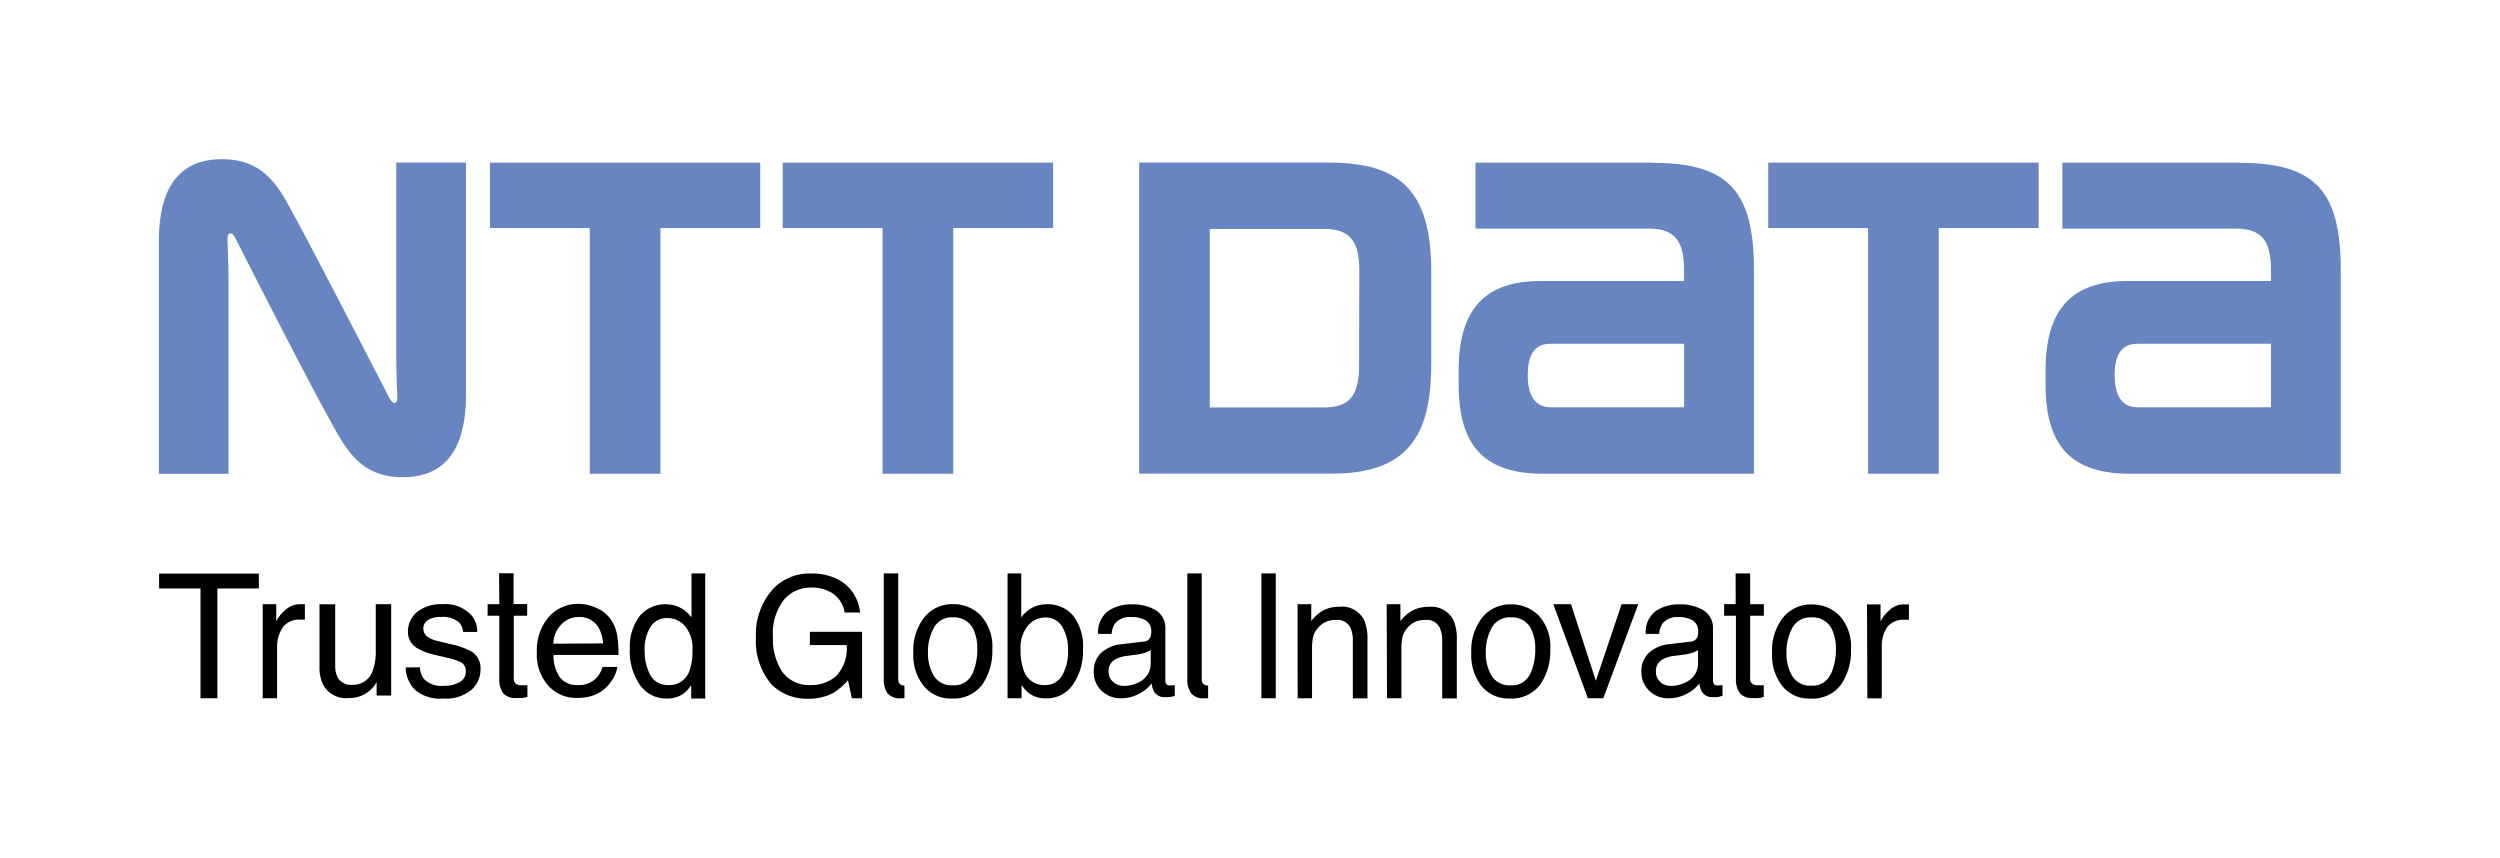 <svg id="レイヤー_1" data-name="レイヤー 1" xmlns="http://www.w3.org/2000/svg" viewBox="0 0 324.8 111.43"><defs><style>.cls-1{fill:#6785c1;}</style></defs><title>CorporateLogotype+Tagline_Left</title><polygon class="cls-1" points="63.65 21.13 63.65 29.63 76.62 29.63 76.62 61.55 85.8 61.55 85.8 29.63 98.77 29.63 98.77 21.13 63.65 21.13"/><path class="cls-1" d="M201.48,52.91c-1.39,0-3-.71-3-4.17s1.54-4.08,3-4.08H218.8v8.25Zm13.33-31.78H191.69V29.7H214.2c3.3,0,4.59,1.5,4.59,5.38,0,0,0,1.1,0,1.43H200.14c-7.1,0-10.63,3.55-10.63,11.57V50c0,8.26,3.66,11.55,11,11.55h27.36V35c0-10.18-3.36-13.84-13.07-13.84"/><path class="cls-1" d="M277.73,52.91c-1.39,0-3-.71-3-4.17s1.55-4.08,3-4.08h17.32v8.25Zm13.33-31.78H267.94V29.7h22.52c3.3,0,4.59,1.5,4.59,5.38v1.43H276.39c-7.1,0-10.63,3.55-10.63,11.57V50c0,8.26,3.66,11.55,11,11.55h27.35V35c0-10.18-3.35-13.84-13.07-13.84"/><polygon class="cls-1" points="101.69 21.13 101.69 29.63 114.66 29.63 114.66 61.55 123.85 61.55 123.85 29.63 136.82 29.63 136.82 21.13 101.69 21.13"/><polygon class="cls-1" points="229.73 21.13 229.73 29.63 242.7 29.63 242.7 61.55 251.88 61.55 251.88 29.63 264.86 29.63 264.86 21.13 229.73 21.13"/><path class="cls-1" d="M176.57,47.56c0,3.88-1.3,5.38-4.6,5.38h-14.8V29.74H172c3.3,0,4.6,1.5,4.6,5.38Zm9.38-.18V35.29c0-10.6-4.11-14.17-13.37-14.17H148V61.54h25c9.84,0,12.94-4.88,12.94-14.15"/><path class="cls-1" d="M50.7,51.92c-.2-.36-12.47-24.28-14-26.63-1.73-2.72-3.84-4.61-7.87-4.61-3.75,0-8.19,1.66-8.19,10.66V61.56h9.05V36.35c0-1.81-.11-4.49-.13-5s0-.87.23-1,.52.1.7.43,11.55,22.84,14,26.64C46.21,60.11,48.32,62,52.35,62c3.75,0,8.19-1.68,8.19-10.67V21.12H51.48V46.32c0,1.81.11,4.5.14,5s0,.86-.23,1-.52-.11-.69-.44"/><path d="M109,75.34a5.46,5.46,0,0,1,2.74,4.24h-2a3.76,3.76,0,0,0-1.51-2.46,5,5,0,0,0-2.89-.78,4.47,4.47,0,0,0-3.5,1.6,7.09,7.09,0,0,0-1.42,4.8,7.76,7.76,0,0,0,1.17,4.48A4.25,4.25,0,0,0,105.32,89a4.76,4.76,0,0,0,3.36-1.22A5.19,5.19,0,0,0,110,83.81h-4.78V82.08H112v8.64h-1.33l-.5-2.36A7.92,7.92,0,0,1,108.3,90a6.7,6.7,0,0,1-3.4.78A6.51,6.51,0,0,1,100.31,89a8.58,8.58,0,0,1-2.1-6.12,8.9,8.9,0,0,1,2.05-6.17,6.52,6.52,0,0,1,5-2.2A7.47,7.47,0,0,1,109,75.34ZM127.45,80a5.94,5.94,0,0,1,1.47,4.35,7.66,7.66,0,0,1-1.29,4.58,4.63,4.63,0,0,1-4,1.82A4.48,4.48,0,0,1,120,89.11a6.46,6.46,0,0,1-1.34-4.3,6.94,6.94,0,0,1,1.42-4.6,4.65,4.65,0,0,1,3.79-1.72A4.94,4.94,0,0,1,127.45,80Zm-1.16,7.63a7.52,7.52,0,0,0,.68-3.23,5.89,5.89,0,0,0-.49-2.6,2.74,2.74,0,0,0-2.69-1.59,2.61,2.61,0,0,0-2.46,1.35,6.47,6.47,0,0,0-.77,3.25,5.63,5.63,0,0,0,.77,3,2.68,2.68,0,0,0,2.45,1.22A2.53,2.53,0,0,0,126.29,87.6ZM199.93,80a5.91,5.91,0,0,1,1.48,4.35,7.64,7.64,0,0,1-1.3,4.58,4.62,4.62,0,0,1-4,1.82,4.48,4.48,0,0,1-3.62-1.61,6.47,6.47,0,0,1-1.34-4.3,7,7,0,0,1,1.41-4.6,4.66,4.66,0,0,1,3.8-1.72A4.92,4.92,0,0,1,199.93,80Zm-1.15,7.63a7.52,7.52,0,0,0,.68-3.23,5.85,5.85,0,0,0-.5-2.6,2.74,2.74,0,0,0-2.69-1.59,2.62,2.62,0,0,0-2.47,1.35,6.54,6.54,0,0,0-.77,3.25,5.69,5.69,0,0,0,.77,3,2.68,2.68,0,0,0,2.45,1.22A2.54,2.54,0,0,0,198.77,87.6Zm-50.21-4.27a1,1,0,0,0,.87-.55,1.84,1.84,0,0,0,.13-.75,1.6,1.6,0,0,0-.68-1.44,3.58,3.58,0,0,0-1.95-.45,2.42,2.42,0,0,0-2.07.83,2.8,2.8,0,0,0-.45,1.36h-1.75a3.41,3.41,0,0,1,1.33-3,5.31,5.31,0,0,1,3-.84,5.87,5.87,0,0,1,3.19.78,2.68,2.68,0,0,1,1.21,2.43v6.65a.85.85,0,0,0,.12.49.57.57,0,0,0,.5.18h.28l.33-.05V90.4c-.29.09-.51.14-.67.17a5.77,5.77,0,0,1-.62,0,1.54,1.54,0,0,1-1.4-.71,3.06,3.06,0,0,1-.32-1.07,4.75,4.75,0,0,1-1.64,1.35,4.85,4.85,0,0,1-2.35.58,3.43,3.43,0,0,1-2.53-1,3.29,3.29,0,0,1-1-2.44,3.2,3.2,0,0,1,1-2.49,4.5,4.5,0,0,1,2.54-1.09Zm-3.93,5.27a2.17,2.17,0,0,0,1.41.48,4.2,4.2,0,0,0,1.91-.47A2.69,2.69,0,0,0,149.5,86V84.46a3.35,3.35,0,0,1-.88.39,6.94,6.94,0,0,1-1.06.21l-1.13.15a4.24,4.24,0,0,0-1.53.45,1.72,1.72,0,0,0-.87,1.61A1.64,1.64,0,0,0,144.63,88.6Zm75-5.27a1,1,0,0,0,.86-.55,1.8,1.8,0,0,0,.12-.75,1.6,1.6,0,0,0-.68-1.44,3.55,3.55,0,0,0-1.94-.45A2.43,2.43,0,0,0,216,81a2.89,2.89,0,0,0-.44,1.36h-1.74a3.4,3.4,0,0,1,1.33-3,5.32,5.32,0,0,1,3-.84,5.83,5.83,0,0,1,3.18.78,2.67,2.67,0,0,1,1.22,2.43v6.65a.88.88,0,0,0,.12.49.58.58,0,0,0,.51.18h.28l.33-.05V90.4a6.72,6.72,0,0,1-.67.17,5.89,5.89,0,0,1-.62,0,1.53,1.53,0,0,1-1.4-.71,3,3,0,0,1-.32-1.07,4.79,4.79,0,0,1-1.64,1.35,4.87,4.87,0,0,1-2.36.58,3.43,3.43,0,0,1-2.53-1,3.3,3.3,0,0,1-1-2.44,3.2,3.2,0,0,1,1-2.49,4.49,4.49,0,0,1,2.53-1.09Zm-3.94,5.27a2.17,2.17,0,0,0,1.41.48,4.2,4.2,0,0,0,1.91-.47A2.69,2.69,0,0,0,220.61,86V84.46a3.32,3.32,0,0,1-.88.39,7,7,0,0,1-1.06.21l-1.13.15a4.29,4.29,0,0,0-1.53.45,1.71,1.71,0,0,0-.87,1.61A1.63,1.63,0,0,0,215.73,88.6ZM163.88,74.5h1.87V90.72h-1.87Zm4.7,4h1.78v2.19A4.94,4.94,0,0,1,172,79.26a4.46,4.46,0,0,1,2-.43,3.22,3.22,0,0,1,3.2,1.68,6,6,0,0,1,.46,2.63v7.59h-1.9V83.25a3.84,3.84,0,0,0-.3-1.65,1.82,1.82,0,0,0-1.81-1.06,3.54,3.54,0,0,0-1.09.14,2.73,2.73,0,0,0-1.35.94,2.6,2.6,0,0,0-.61,1.13,7.74,7.74,0,0,0-.14,1.7v6.27h-1.87Zm11.58,0h1.78v2.19a4.92,4.92,0,0,1,1.67-1.42,4.46,4.46,0,0,1,2-.43,3.23,3.23,0,0,1,3.2,1.68,6.08,6.08,0,0,1,.46,2.63v7.59h-1.9V83.25a3.8,3.8,0,0,0-.3-1.65,1.81,1.81,0,0,0-1.81-1.06,3.51,3.51,0,0,0-1.09.14,2.72,2.72,0,0,0-1.35.94,2.63,2.63,0,0,0-.61,1.13,7.71,7.71,0,0,0-.14,1.7v6.27h-1.87Zm23.95,0,3.22,9.94,3.35-9.94h2.16L208.3,90.72h-2L201.81,78.5Zm21.38-4h1.89v4h1.78V80h-1.78v8.13a.78.78,0,0,0,.39.78,1.67,1.67,0,0,0,.73.12h.29l.36,0v1.51a3.94,3.94,0,0,1-.67.15,6.5,6.5,0,0,1-.75,0A2,2,0,0,1,226,90a3.1,3.1,0,0,1-.47-1.77V80H224V78.49h1.5ZM239,80a5.93,5.93,0,0,1,1.48,4.36,7.68,7.68,0,0,1-1.29,4.58,4.63,4.63,0,0,1-4,1.82,4.48,4.48,0,0,1-3.62-1.61,6.48,6.48,0,0,1-1.34-4.3,7,7,0,0,1,1.41-4.6,4.68,4.68,0,0,1,3.8-1.72A4.93,4.93,0,0,1,239,80Zm-1.16,7.63a7.41,7.41,0,0,0,.68-3.23,5.79,5.79,0,0,0-.5-2.6,2.74,2.74,0,0,0-2.68-1.59,2.62,2.62,0,0,0-2.47,1.35,6.49,6.49,0,0,0-.77,3.25,5.63,5.63,0,0,0,.77,3.05,2.68,2.68,0,0,0,2.45,1.22A2.54,2.54,0,0,0,237.83,87.6Zm4.72-9.11h1.76v2.2a4.6,4.6,0,0,1,1.09-1.38,2.7,2.7,0,0,1,2-.82h.16l.44,0v2a2.16,2.16,0,0,0-.32,0h-.28a2.65,2.65,0,0,0-2.18.9,4.22,4.22,0,0,0-.75,2.46v6.85h-1.87ZM139.43,80A4.3,4.3,0,0,0,136,78.5a4.1,4.1,0,0,0-1.86.44,4.26,4.26,0,0,0-1.46,1.27V74.5H130.9V90.72h1.82V89a5,5,0,0,0,1,1.09,3.59,3.59,0,0,0,2.15.64,4.1,4.1,0,0,0,3.55-1.82,7.64,7.64,0,0,0,1.28-4.54A6.48,6.48,0,0,0,139.43,80ZM138,87.75A2.48,2.48,0,0,1,135.78,89,2.75,2.75,0,0,1,133,87.09a7.3,7.3,0,0,1-.4-2.64,4.49,4.49,0,0,1,1-3.23,3,3,0,0,1,2.24-1A2.46,2.46,0,0,1,138,81.43a5.59,5.59,0,0,1,.76,3A6.32,6.32,0,0,1,138,87.75ZM156.55,89a.79.79,0,0,1-.42-.78V74.5h-1.87V88.27a3.08,3.08,0,0,0,.47,1.77,2,2,0,0,0,1.78.68l.45,0V89.06A1.11,1.11,0,0,1,156.55,89Zm-39.44,0a.79.79,0,0,1-.41-.78V74.5h-1.88V88.27a3.13,3.13,0,0,0,.46,1.77,2.05,2.05,0,0,0,1.78.68l.45,0V89.06A1.14,1.14,0,0,1,117.11,89ZM33.63,74.52v1.93H28.24V90.72H26.05V76.45H20.67V74.52Zm9.92,4v7.9a3.51,3.51,0,0,0,.27,1.49,1.92,1.92,0,0,0,1.9,1.06,2.67,2.67,0,0,0,2.71-1.86,7.45,7.45,0,0,0,.39-2.71V78.5h2V90.36H48.93l0-1.74A3.75,3.75,0,0,1,48,89.75a4,4,0,0,1-2.67.94A3.4,3.4,0,0,1,42,89a5.15,5.15,0,0,1-.49-2.42V78.5Zm11,8.18a2.69,2.69,0,0,0,.5,1.48,3.16,3.16,0,0,0,2.62.92,3.93,3.93,0,0,0,2-.46,1.53,1.53,0,0,0,.85-1.44A1.26,1.26,0,0,0,59.8,86a8,8,0,0,0-1.7-.54l-1.58-.38a8,8,0,0,1-2.24-.82A2.42,2.42,0,0,1,53,82.15a3.29,3.29,0,0,1,1.2-2.65,4.92,4.92,0,0,1,3.25-1A4.57,4.57,0,0,1,61.3,80,3.2,3.2,0,0,1,62,82.1H60.17a2.19,2.19,0,0,0-.47-1.18,3.16,3.16,0,0,0-2.4-.76,3,3,0,0,0-1.72.41A1.29,1.29,0,0,0,55,81.68a1.34,1.34,0,0,0,.77,1.19,4.24,4.24,0,0,0,1.31.46l1.32.33a9.87,9.87,0,0,1,2.89,1,2.56,2.56,0,0,1,1.14,2.32,3.48,3.48,0,0,1-1.19,2.65,5.14,5.14,0,0,1-3.64,1.12,5,5,0,0,1-3.73-1.17,4.31,4.31,0,0,1-1.17-2.87Zm27.27-2.31a7.64,7.64,0,0,0,1.28,4.54,4.12,4.12,0,0,0,3.55,1.82,3.55,3.55,0,0,0,2.15-.64,4.78,4.78,0,0,0,1-1.08v1.72h1.82V74.5H89.84v5.72a4.11,4.11,0,0,0-1.47-1.27,4.06,4.06,0,0,0-1.86-.44A4.29,4.29,0,0,0,83.14,80,6.45,6.45,0,0,0,81.84,84.37Zm1.92.09a5.68,5.68,0,0,1,.75-3,2.48,2.48,0,0,1,2.23-1.18,3,3,0,0,1,2.24,1,4.47,4.47,0,0,1,1,3.23,7.31,7.31,0,0,1-.39,2.64A2.73,2.73,0,0,1,86.79,89a2.5,2.5,0,0,1-2.28-1.25A6.43,6.43,0,0,1,83.76,84.46Zm-18.9-10h1.88v4h1.77V80H66.75v8.13a.77.77,0,0,0,.4.78,1.58,1.58,0,0,0,.72.12h.3l.35,0v1.51a3.88,3.88,0,0,1-.67.14c-.24,0-.48,0-.75,0A2.06,2.06,0,0,1,65.32,90a3.21,3.21,0,0,1-.45-1.76V80H63.35V78.5h1.52Zm12.81,4.57a4.28,4.28,0,0,1,1.75,1.49,5.21,5.21,0,0,1,.78,2,13.77,13.77,0,0,1,.17,2.55H71.91A5,5,0,0,0,72.74,88,2.8,2.8,0,0,0,75.14,89a3.1,3.1,0,0,0,2.42-1,3.58,3.58,0,0,0,.72-1.35h1.93a4.45,4.45,0,0,1-.51,1.42,5.61,5.61,0,0,1-1,1.28,4.51,4.51,0,0,1-2.19,1.16,6.64,6.64,0,0,1-1.59.17,4.9,4.9,0,0,1-3.67-1.58,6.07,6.07,0,0,1-1.5-4.38,6.62,6.62,0,0,1,1.51-4.52,5,5,0,0,1,4-1.74A5.3,5.3,0,0,1,77.67,79.08Zm.7,4.54a5.08,5.08,0,0,0-.55-2,2.83,2.83,0,0,0-2.67-1.42,3,3,0,0,0-2.24,1,3.63,3.63,0,0,0-1,2.46ZM34.13,78.5h1.76v2.2A5.09,5.09,0,0,1,37,79.31a2.85,2.85,0,0,1,2-.81h.17l.44,0v2l-.31,0h-.31a2.65,2.65,0,0,0-2.17.91A4.35,4.35,0,0,0,36,83.87v6.85H34.13Z"/></svg>